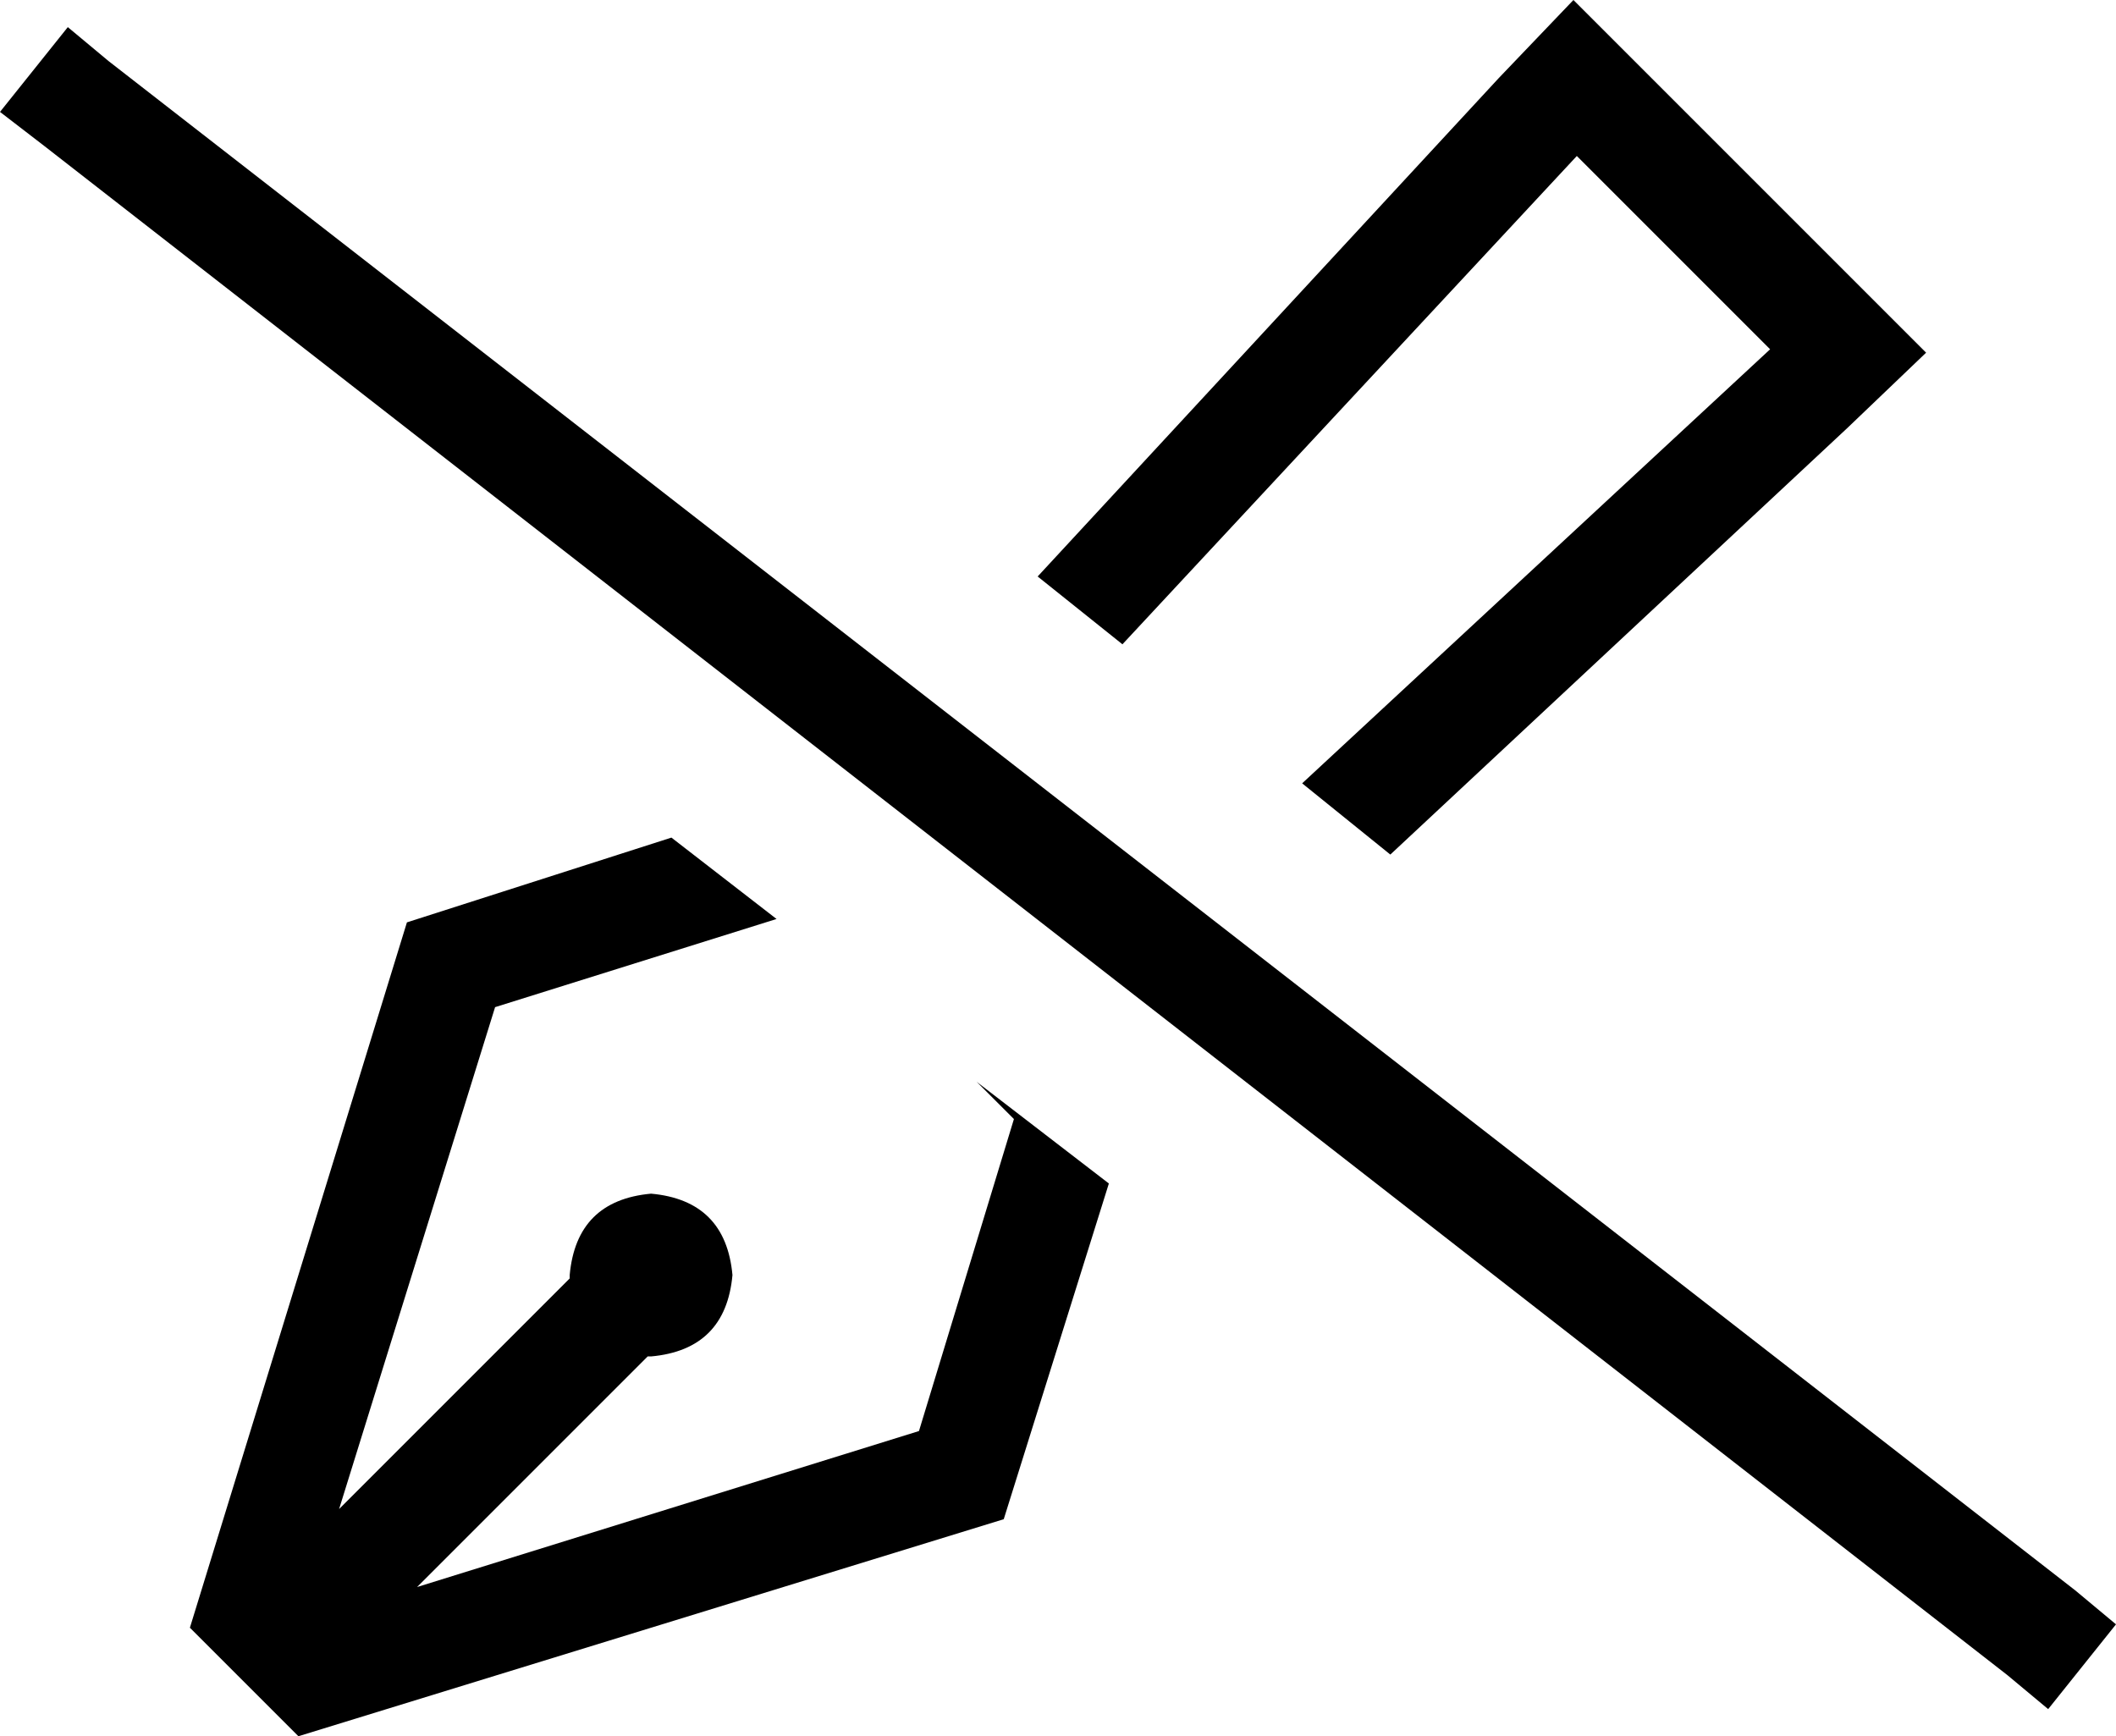 <svg xmlns="http://www.w3.org/2000/svg" viewBox="0 0 624 512">
  <path d="M 545 126 L 568 104 L 545 126 L 568 104 L 545 81 L 545 81 L 487 23 L 487 23 L 464 0 L 464 0 L 442 23 L 442 23 L 306 170 L 306 170 L 331 190 L 331 190 L 465 46 L 465 46 L 522 103 L 522 103 L 384 231 L 384 231 L 410 252 L 410 252 L 545 126 L 545 126 Z M 288 319 L 299 330 L 288 319 L 299 330 L 271 422 L 271 422 L 123 468 L 123 468 L 191 400 L 191 400 Q 191 400 191 400 Q 192 400 192 400 Q 214 398 216 376 Q 214 354 192 352 Q 170 354 168 376 Q 168 376 168 377 Q 168 377 168 377 L 100 445 L 100 445 L 146 297 L 146 297 L 229 271 L 229 271 L 198 247 L 198 247 L 120 272 L 120 272 L 56 480 L 56 480 L 88 512 L 88 512 L 296 448 L 296 448 L 327 349 L 327 349 L 288 319 L 288 319 Z M 32 18 L 20 8 L 32 18 L 20 8 L 0 33 L 0 33 L 13 43 L 13 43 L 592 494 L 592 494 L 604 504 L 604 504 L 624 479 L 624 479 L 612 469 L 612 469 L 32 18 L 32 18 Z" />
</svg>